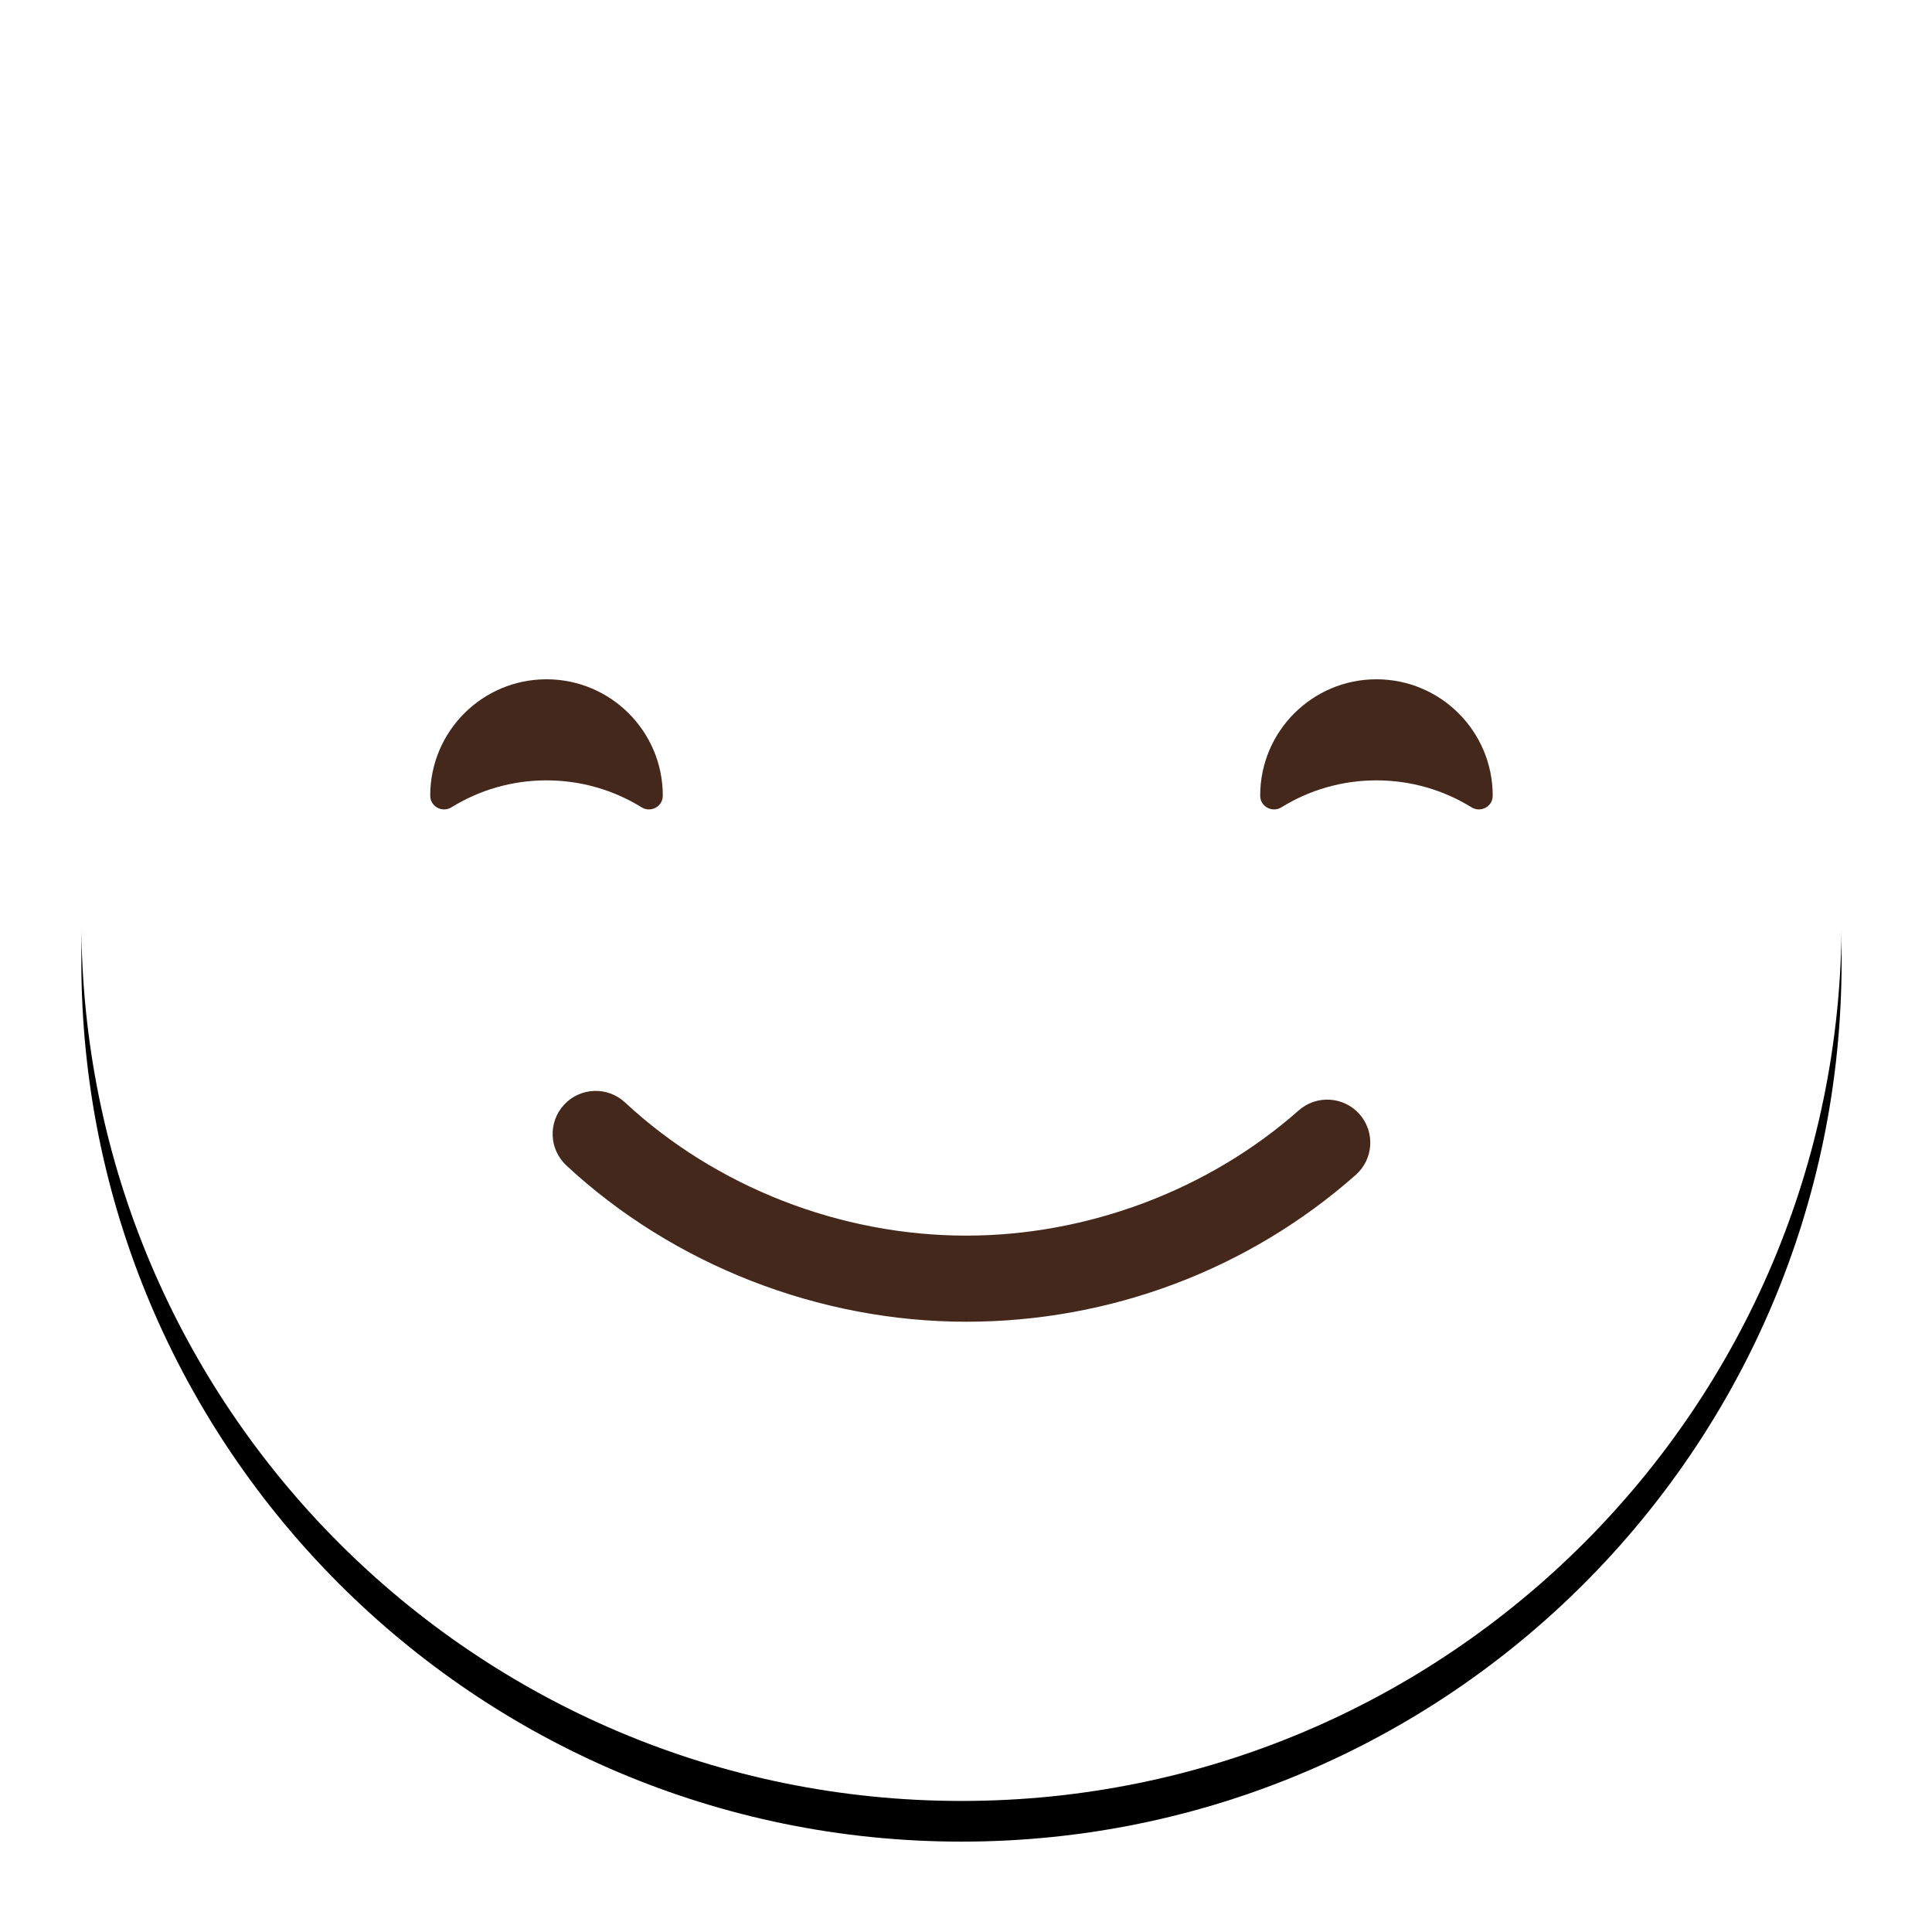 <?xml version="1.0" encoding="UTF-8"?>
<svg width="95px" height="95px" viewBox="0 0 95 95" version="1.1" xmlns="http://www.w3.org/2000/svg" xmlns:xlink="http://www.w3.org/1999/xlink">
    <!-- Generator: Sketch 63.1 (92452) - https://sketch.com -->
    <title>smile_happy</title>
    <desc>Created with Sketch.</desc>
    <defs>
        <path d="M86.555,43.278 C86.555,67.18 67.18,86.556 43.277,86.556 C19.375,86.556 1.42108547e-13,67.18 1.42108547e-13,43.278 C1.42108547e-13,19.374 19.375,-1.70530257e-13 43.277,-1.70530257e-13 C67.18,-1.70530257e-13 86.555,19.374 86.555,43.278" id="path-1"></path>
        <filter x="-8.1%" y="-5.8%" width="116.2%" height="116.2%" filterUnits="objectBoundingBox" id="filter-2">
            <feOffset dx="0" dy="2" in="SourceAlpha" result="shadowOffsetOuter1"></feOffset>
            <feGaussianBlur stdDeviation="2" in="shadowOffsetOuter1" result="shadowBlurOuter1"></feGaussianBlur>
            <feColorMatrix values="0 0 0 0 0   0 0 0 0 0   0 0 0 0 0  0 0 0 0.21 0" type="matrix" in="shadowBlurOuter1"></feColorMatrix>
        </filter>
    </defs>
    <g id="Azzurro" stroke="none" stroke-width="1" fill="none" fill-rule="evenodd">
        <g id="Faccine" transform="translate(-36, -403)">
            <g id="smile_happy" transform="translate(40, 405)">
                <g id="Fill-89">
                    <use fill="black" fill-opacity="1" filter="url(#filter-2)" xlink:href="#path-1"></use>
                    <use fill="#FFFFFF" fill-rule="evenodd" xlink:href="#path-1"></use>
                </g>
                <path d="M68.358,37.698 C68.807,37.975 69.399,37.66 69.399,37.133 L69.399,37.12 C69.399,33.963 66.839,31.402 63.682,31.402 C60.525,31.402 57.966,33.963 57.966,37.12 L57.966,37.133 C57.966,37.66 58.558,37.975 59.007,37.698 C60.365,36.858 61.967,36.372 63.682,36.372 C65.398,36.372 66.999,36.858 68.358,37.698" id="Fill-90" fill="#45281C"></path>
                <path d="M27.551,37.698 C27.998,37.975 28.588,37.66 28.591,37.133 L28.591,37.12 C28.591,33.963 26.031,31.402 22.872,31.402 C19.714,31.402 17.155,33.963 17.155,37.12 L17.155,37.133 C17.157,37.66 17.748,37.975 18.196,37.698 C19.556,36.858 21.156,36.372 22.872,36.372 C24.588,36.372 26.19,36.858 27.551,37.698" id="Fill-91" fill="#45281C"></path>
                <path d="M43.512,62.992 C36.269,62.992 29.103,60.191 23.85,55.309 C22.994,54.513 22.944,53.174 23.741,52.317 C24.535,51.462 25.876,51.411 26.732,52.208 C31.21,56.37 37.326,58.758 43.512,58.758 C49.478,58.758 55.436,56.514 59.861,52.6 C60.738,51.828 62.074,51.91 62.849,52.784 C63.623,53.66 63.541,54.997 62.665,55.772 C57.401,60.428 50.6,62.992 43.512,62.992" id="Fill-92" fill="#45281C"></path>
            </g>
        </g>
    </g>
</svg>